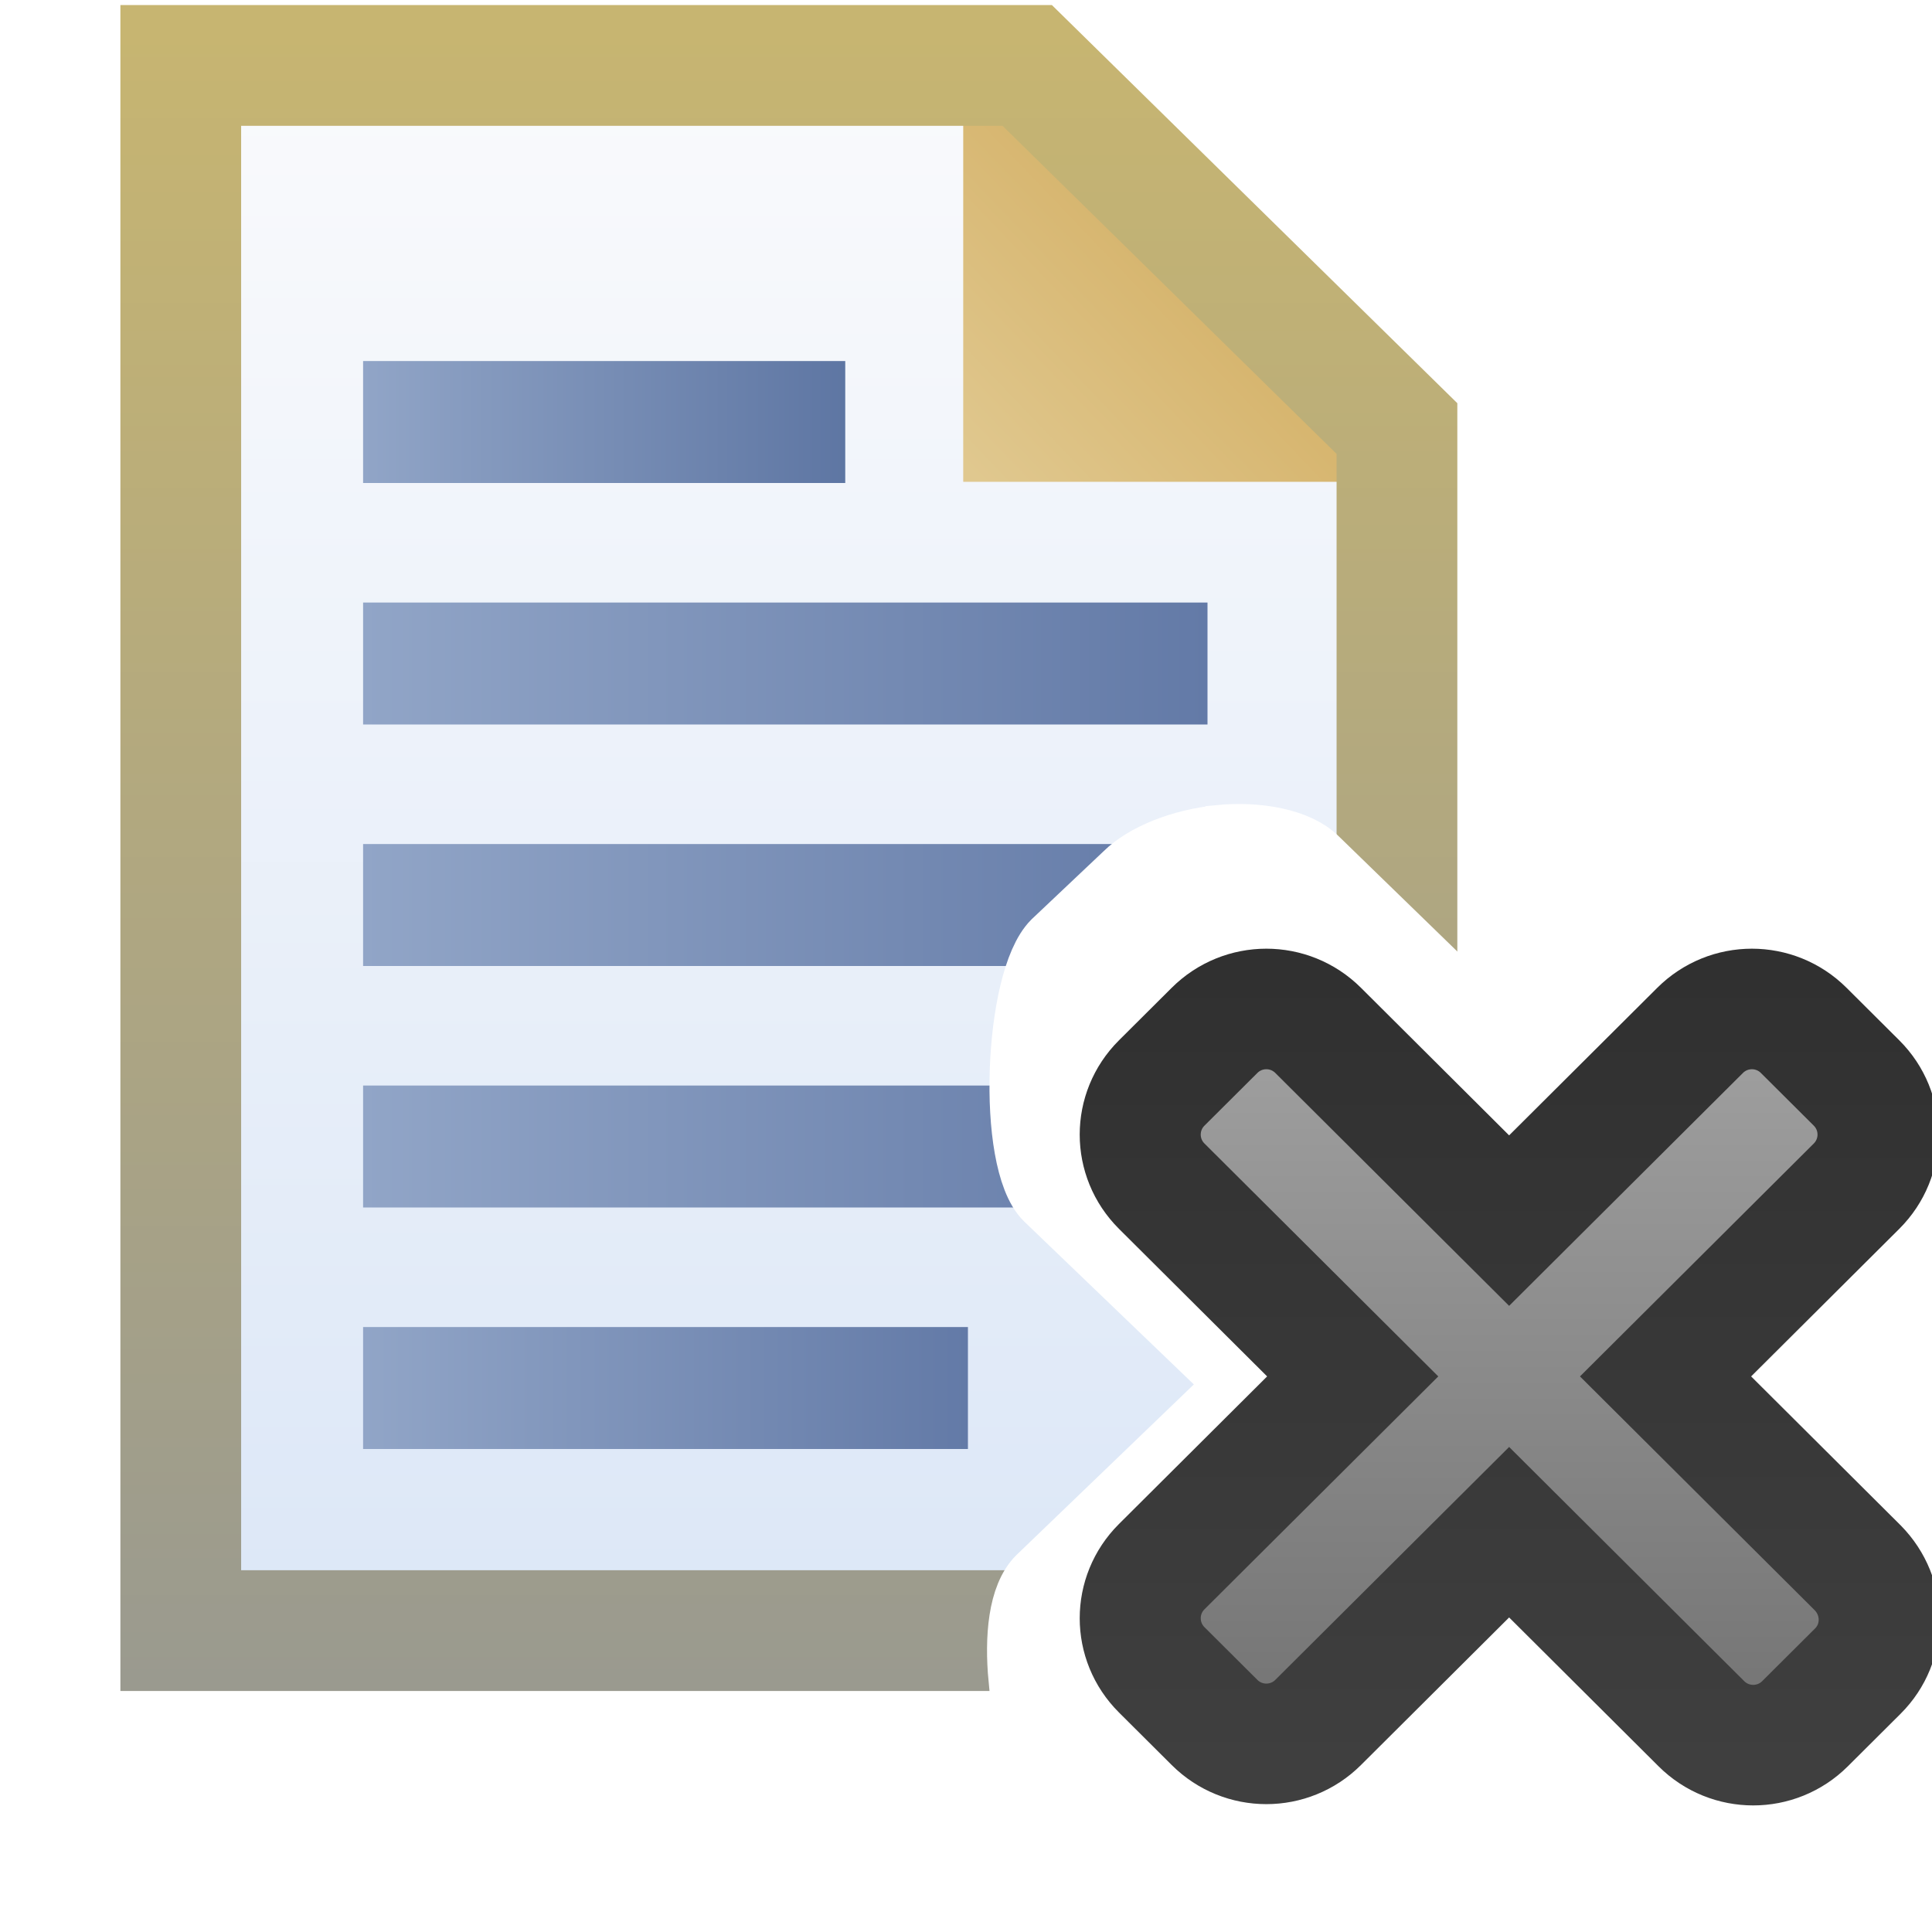 <?xml version="1.0" encoding="UTF-8" standalone="no"?>
<svg
   xmlns:dc="http://purl.org/dc/elements/1.1/"
   xmlns:cc="http://creativecommons.org/ns#"
   xmlns:rdf="http://www.w3.org/1999/02/22-rdf-syntax-ns#"
   xmlns:svg="http://www.w3.org/2000/svg"
   xmlns="http://www.w3.org/2000/svg"
   xmlns:xlink="http://www.w3.org/1999/xlink"
   xmlns:sodipodi="http://sodipodi.sourceforge.net/DTD/sodipodi-0.dtd"
   xmlns:inkscape="http://www.inkscape.org/namespaces/inkscape"
   sodipodi:docname="clear_co.svg"
   inkscape:version="1.0rc1 (09960d6, 2020-04-09)"
   version="1.1"
   id="svg2"
   height="16"
   width="16">
  <defs
     id="defs4">
    <linearGradient
       inkscape:collect="always"
       id="linearGradient5147">
      <stop
         style="stop-color:#91a5c7;stop-opacity:1;"
         offset="0"
         id="stop5149" />
      <stop
         style="stop-color:#637aa7;stop-opacity:1"
         offset="1"
         id="stop5151" />
    </linearGradient>
    <linearGradient
       inkscape:collect="always"
       id="linearGradient5141">
      <stop
         style="stop-color:#91a5c7;stop-opacity:1;"
         offset="0"
         id="stop5143" />
      <stop
         style="stop-color:#637aa7;stop-opacity:1"
         offset="1"
         id="stop5145" />
    </linearGradient>
    <linearGradient
       inkscape:collect="always"
       id="linearGradient5135">
      <stop
         style="stop-color:#91a5c7;stop-opacity:1;"
         offset="0"
         id="stop5137" />
      <stop
         style="stop-color:#637aa7;stop-opacity:1"
         offset="1"
         id="stop5139" />
    </linearGradient>
    <linearGradient
       id="linearGradient4994"
       inkscape:collect="always">
      <stop
         id="stop4996"
         offset="0"
         style="stop-color:#f9fafc;stop-opacity:1;" />
      <stop
         id="stop4998"
         offset="1"
         style="stop-color:#dce7f7;stop-opacity:1" />
    </linearGradient>
    <linearGradient
       id="linearGradient4902"
       inkscape:collect="always">
      <stop
         id="stop4904"
         offset="0"
         style="stop-color:#c7b571;stop-opacity:1;" />
      <stop
         id="stop4906"
         offset="1"
         style="stop-color:#9a9a8f;stop-opacity:1" />
    </linearGradient>
    <linearGradient
       id="linearGradient4894"
       inkscape:collect="always">
      <stop
         id="stop4896"
         offset="0"
         style="stop-color:#e0c88f;stop-opacity:1" />
      <stop
         id="stop4898"
         offset="1"
         style="stop-color:#d5b269;stop-opacity:1" />
    </linearGradient>
    <linearGradient
       inkscape:collect="always"
       id="linearGradient4877">
      <stop
         style="stop-color:#91a5c7;stop-opacity:1;"
         offset="0"
         id="stop4879" />
      <stop
         style="stop-color:#5e76a3;stop-opacity:1"
         offset="1"
         id="stop4881" />
    </linearGradient>
    <linearGradient
       id="linearGradient4861"
       inkscape:collect="always">
      <stop
         id="stop4863"
         offset="0"
         style="stop-color:#91a5c7;stop-opacity:1;" />
      <stop
         id="stop4865"
         offset="1"
         style="stop-color:#637aa7;stop-opacity:1" />
    </linearGradient>
    <linearGradient
       gradientTransform="translate(-4,-4)"
       gradientUnits="userSpaceOnUse"
       y2="1043.857"
       x2="11"
       y1="1043.857"
       x1="7.007"
       id="linearGradient4867"
       xlink:href="#linearGradient4877"
       inkscape:collect="always" />
    <linearGradient
       gradientTransform="translate(-4,-4)"
       gradientUnits="userSpaceOnUse"
       y2="1045.857"
       x2="14"
       y1="1045.857"
       x1="7.007"
       id="linearGradient4869"
       xlink:href="#linearGradient4861"
       inkscape:collect="always" />
    <linearGradient
       gradientTransform="translate(-4,-4)"
       gradientUnits="userSpaceOnUse"
       y2="1047.857"
       x2="14"
       y1="1047.857"
       x1="7.007"
       id="linearGradient4871"
       xlink:href="#linearGradient5147"
       inkscape:collect="always" />
    <linearGradient
       gradientTransform="translate(-4,-4)"
       gradientUnits="userSpaceOnUse"
       y2="1051.857"
       x2="12.016"
       y1="1051.857"
       x1="7.007"
       id="linearGradient4873"
       xlink:href="#linearGradient5135"
       inkscape:collect="always" />
    <linearGradient
       gradientTransform="translate(-4,-4)"
       gradientUnits="userSpaceOnUse"
       y2="1049.857"
       x2="14"
       y1="1049.857"
       x1="7.007"
       id="linearGradient4875"
       xlink:href="#linearGradient5141"
       inkscape:collect="always" />
    <linearGradient
       gradientTransform="translate(0,-2)"
       gradientUnits="userSpaceOnUse"
       y2="1040.33"
       x2="9.987"
       y1="1042.231"
       x1="7.999"
       id="linearGradient4900"
       xlink:href="#linearGradient4894"
       inkscape:collect="always" />
    <linearGradient
       gradientTransform="translate(-4,-2)"
       gradientUnits="userSpaceOnUse"
       y2="1052.323"
       x2="10.545"
       y1="1038.578"
       x1="10.545"
       id="linearGradient4908"
       xlink:href="#linearGradient4902"
       inkscape:collect="always" />
    <linearGradient
       gradientTransform="translate(-4,-2)"
       gradientUnits="userSpaceOnUse"
       y2="1051.838"
       x2="9.895"
       y1="1039.153"
       x1="9.895"
       id="linearGradient5000"
       xlink:href="#linearGradient4994"
       inkscape:collect="always" />
    <linearGradient
       inkscape:collect="always"
       id="linearGradient4852-7-8">
      <stop
         style="stop-color:#707070;stop-opacity:1"
         offset="0"
         id="stop4854-4-1" />
      <stop
         style="stop-color:#a0a0a0;stop-opacity:1"
         offset="1"
         id="stop4856-0-2" />
    </linearGradient>
    <linearGradient
       id="linearGradient4844-4-1">
      <stop
         style="stop-color:#3f3f3f;stop-opacity:1;"
         offset="0"
         id="stop4846-8-4" />
      <stop
         style="stop-color:#303030;stop-opacity:1;"
         offset="1"
         id="stop4848-8-9" />
    </linearGradient>
    <linearGradient
       inkscape:collect="always"
       xlink:href="#linearGradient4852-7-8"
       id="linearGradient6120"
       gradientUnits="userSpaceOnUse"
       gradientTransform="translate(1.9961442e-6,-9.9830355e-5)"
       x1="4.753"
       y1="1051.047"
       x2="4.753"
       y2="1038.581" />
    <linearGradient
       inkscape:collect="always"
       xlink:href="#linearGradient4844-4-1"
       id="linearGradient6122"
       gradientUnits="userSpaceOnUse"
       gradientTransform="translate(1.9961442e-6,-9.9830355e-5)"
       x1="8.657"
       y1="1050.739"
       x2="8.657"
       y2="1037.7" />
    <mask
       id="mask6204"
       maskUnits="userSpaceOnUse">
      <path
         inkscape:connector-curvature="0"
         id="path6206"
         d="m 1,1036.393 0,0.5 0,12.969 0,0.5 0.5,0 10.062,0 0.5,0 0,-0.5 0,-9.969 0,-0.219 -0.156,-0.125 -3.062,-3 -0.125,-0.156 -0.219,0 -7,0 -0.5,0 z"
         style="font-size:medium;font-style:normal;font-variant:normal;font-weight:normal;font-stretch:normal;text-indent:0;text-align:start;text-decoration:none;line-height:normal;letter-spacing:normal;word-spacing:normal;text-transform:none;direction:ltr;block-progression:tb;writing-mode:lr-tb;text-anchor:start;baseline-shift:baseline;color:#000000;fill:#ffffff;fill-opacity:1;stroke:none;stroke-width:1;marker:none;visibility:visible;display:inline;overflow:visible;enable-background:accumulate;font-family:Sans;-inkscape-font-specification:Sans" />
    </mask>
    <filter
       height="1.48"
       y="-0.24"
       width="1.48"
       x="-0.24"
       id="filter6988"
       inkscape:collect="always">
      <feGaussianBlur
         id="feGaussianBlur6990"
         stdDeviation="1.205"
         inkscape:collect="always" />
    </filter>
  </defs>
  <sodipodi:namedview
     inkscape:document-rotation="0"
     inkscape:snap-global="false"
     inkscape:guide-bbox="true"
     showguides="true"
     inkscape:window-maximized="0"
     inkscape:window-y="53"
     inkscape:window-x="138"
     inkscape:window-height="975"
     inkscape:window-width="1542"
     showgrid="true"
     inkscape:current-layer="layer1-8-8"
     inkscape:document-units="px"
     inkscape:cy="7.5603847"
     inkscape:cx="8.5258052"
     inkscape:zoom="51.004905"
     inkscape:pageshadow="2"
     inkscape:pageopacity="0.0"
     borderopacity="1.0"
     bordercolor="#666666"
     pagecolor="#ffffff"
     id="base">
    <inkscape:grid
       id="grid3999"
       type="xygrid" />
  </sodipodi:namedview>
  <g
     transform="translate(0,-1036.362)"
     style="display:inline"
     id="layer1"
     inkscape:groupmode="layer"
     inkscape:label="Layer 1">
    <path
       sodipodi:nodetypes="cccccc"
       inkscape:connector-curvature="0"
       id="rect4001-3"
       d="m 1.497,1036.904 7.01,0 3.062,3.007 0,9.955 -10.072,0 z"
       style="fill:url(#linearGradient5000);fill-opacity:1;stroke:none;display:inline" />
    <path
       inkscape:connector-curvature="0"
       id="path4884"
       d="m 7.977,1036.441 0,3.911 3.977,0 z"
       style="fill:url(#linearGradient4900);fill-opacity:1;stroke:none" />
    <path
       sodipodi:nodetypes="cccccc"
       inkscape:connector-curvature="0"
       id="rect4001"
       d="m 1.497,1036.904 7.01,0 3.062,3.007 0,9.955 -10.072,0 z"
       style="fill:none;stroke:url(#linearGradient4908);stroke-width:1;stroke-linecap:butt;stroke-linejoin:miter;stroke-miterlimit:4;stroke-opacity:1;stroke-dashoffset:0" />
    <rect
       y="1039.352"
       x="3.007"
       height="1.01"
       width="3.993"
       id="rect4001-1"
       style="fill:url(#linearGradient4867);fill-opacity:1;stroke:none;display:inline" />
    <rect
       y="1041.352"
       x="3.007"
       height="1.01"
       width="6.993"
       id="rect4001-1-7"
       style="fill:url(#linearGradient4869);fill-opacity:1;stroke:none;display:inline" />
    <rect
       y="1043.352"
       x="3.007"
       height="1.01"
       width="6.993"
       id="rect4001-1-7-4"
       style="fill:url(#linearGradient4871);fill-opacity:1;stroke:none;display:inline" />
    <rect
       y="1045.352"
       x="3.007"
       height="1.01"
       width="6.993"
       id="rect4001-1-7-4-0"
       style="fill:url(#linearGradient4875);fill-opacity:1;stroke:none;display:inline" />
    <rect
       y="1047.352"
       x="3.007"
       height="1.01"
       width="5.009"
       id="rect4001-1-7-4-0-9"
       style="fill:url(#linearGradient4873);fill-opacity:1;stroke:none;display:inline" />
    <g
       transform="matrix(1.466,0,0,1.221,-5.637,-232.08)"
       mask="url(#mask6204)"
       id="g6200">
      <g
         style="opacity:0.75;fill:#ffffff;stroke:#ffffff;stroke-width:3.707;stroke-miterlimit:4;stroke-dasharray:none;display:inline;filter:url(#filter6988)"
         id="layer1-8"
         inkscape:label="Layer 1"
         transform="matrix(0.539,0,0,0.539,7.846,484.47)">
        <path
           sodipodi:nodetypes="sccccccccssccsccsccss"
           inkscape:connector-curvature="0"
           id="rect4043"
           d="m 13.419,1038.655 c -0.468,-0.468 -1.222,-0.468 -1.69,-10e-5 l -3.113,3.113 -3.113,-3.113 c -0.468,-0.468 -1.222,-0.468 -1.69,0 l -0.86,0.86 c -0.468,0.468 -0.468,1.222 3.66e-5,1.69 l 3.113,3.113 -3.113,3.113 c -0.468,0.468 -0.468,1.222 -1.34e-5,1.69 l 0.86,0.86 c 0.468,0.468 1.222,0.468 1.69,0 l 3.113,-3.113 3.134,3.134 c 0.468,0.468 1.222,0.468 1.69,0 l 0.86,-0.86 c 0.468,-0.468 0.463,-1.217 -3.7e-5,-1.69 l -3.134,-3.134 3.113,-3.113 c 0.468,-0.468 0.468,-1.222 3.4e-5,-1.69 z"
           style="fill:#ffffff;fill-opacity:1;stroke:#ffffff;stroke-width:3.707;stroke-linecap:round;stroke-linejoin:miter;stroke-miterlimit:4;stroke-opacity:1;stroke-dasharray:none;stroke-dashoffset:0;display:inline" />
      </g>
    </g>
    <g
       transform="matrix(0.508,0,0,0.506,8.121,519.336)"
       inkscape:label="Layer 1"
       id="layer1-8-8"
       style="display:inline">
      <path
         sodipodi:nodetypes="scccccccccs"
         inkscape:connector-curvature="0"
         id="rect3911"
         transform="matrix(1.97,0,0,1.976,-15.996,1021.539)"
         d="m 10.094,7.049 c -0.317,0.032 -0.622,0.154 -0.781,0.312 l -0.594,0.562 C 8.401,8.241 8.338,9.745 8.656,10.062 L 10.25,11.594 8.594,13.188 C 8.435,13.346 8.406,13.692 8.438,14.031 l 3.594,0 0,-5.701 -1.125,-1.094 c -0.159,-0.159 -0.495,-0.219 -0.812,-0.188 z"
         style="fill:#ffffff;fill-opacity:1;stroke:#ffffff;stroke-width:0.507;stroke-opacity:1" />
      <path
         style="fill:url(#linearGradient6120);fill-opacity:1;stroke:url(#linearGradient6122);stroke-width:1.973;stroke-linecap:round;stroke-linejoin:miter;stroke-miterlimit:4;stroke-opacity:1;stroke-dasharray:none;stroke-dashoffset:0;display:inline"
         d="m 13.419,1038.655 c -0.468,-0.468 -1.222,-0.468 -1.69,-10e-5 l -3.113,3.113 -3.113,-3.113 c -0.468,-0.468 -1.222,-0.468 -1.69,0 l -0.86,0.86 c -0.468,0.468 -0.468,1.222 3.66e-5,1.69 l 3.113,3.113 -3.113,3.113 c -0.468,0.468 -0.468,1.222 -1.34e-5,1.69 l 0.86,0.86 c 0.468,0.468 1.222,0.468 1.69,0 l 3.113,-3.113 3.134,3.134 c 0.468,0.468 1.222,0.468 1.69,0 l 0.86,-0.86 c 0.468,-0.468 0.463,-1.217 -3.7e-5,-1.69 l -3.134,-3.134 3.113,-3.113 c 0.468,-0.468 0.468,-1.222 3.4e-5,-1.69 z"
         id="rect4043-2"
         inkscape:connector-curvature="0"
         sodipodi:nodetypes="sccccccccssccsccsccss" />
    </g>
  </g>
</svg>
